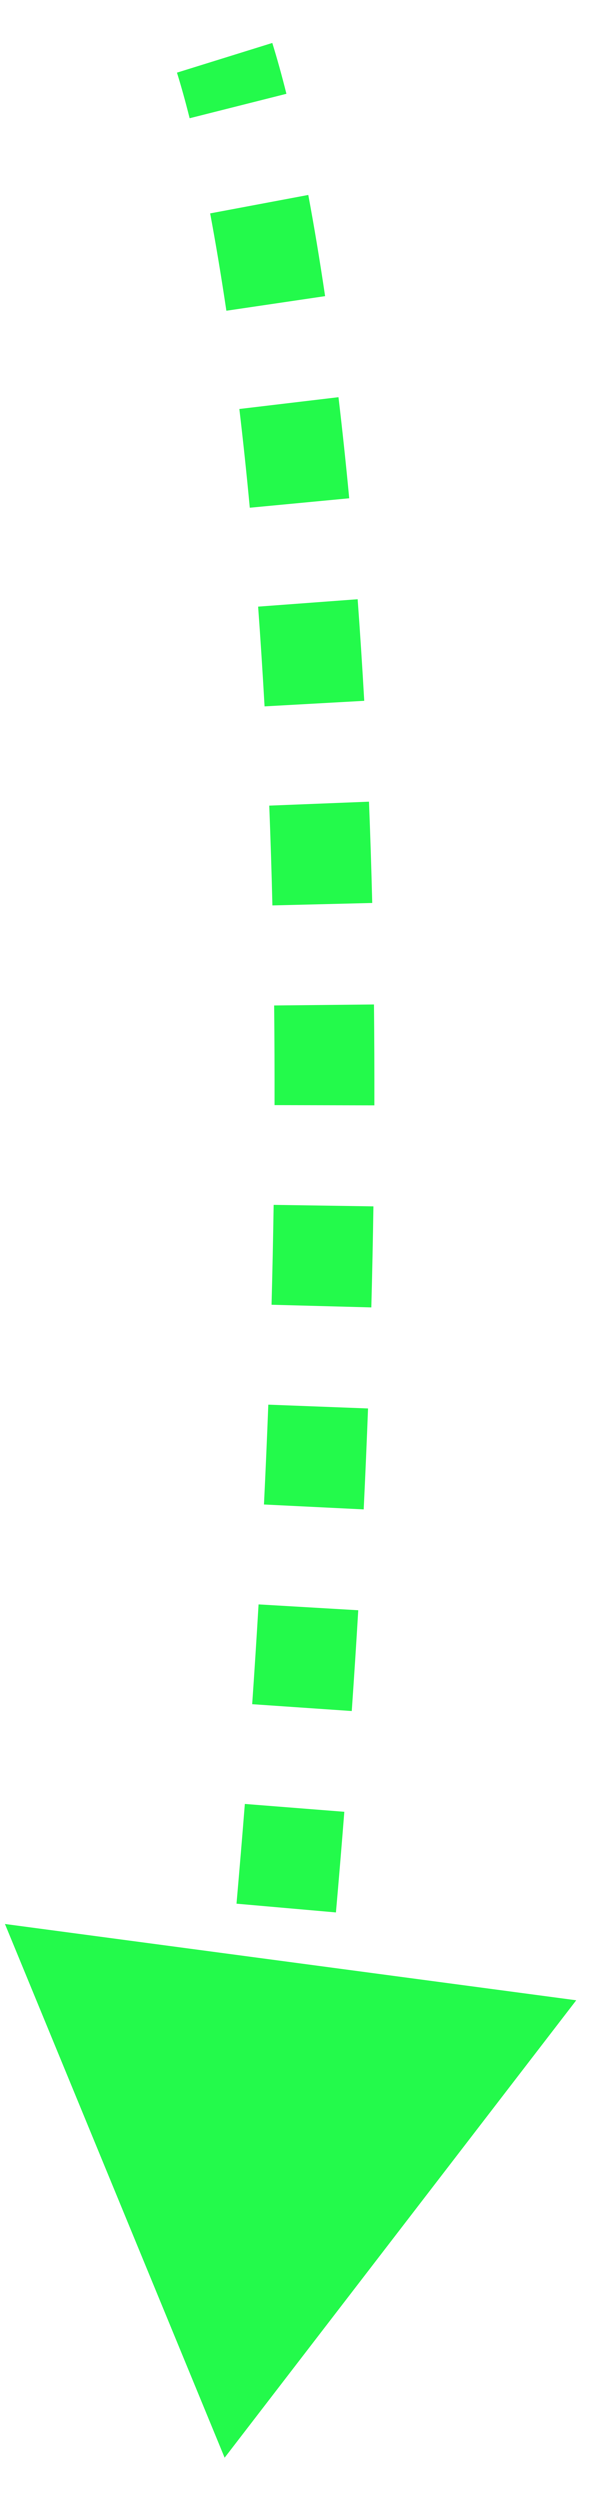 <svg width="12" height="50" viewBox="0 0 12 50" fill="none" xmlns="http://www.w3.org/2000/svg">
<g clip-path="url(#clip0_4509_1182)">
<path d="M4.5 49.156L11.544 40.007L0.099 38.481L4.5 49.156ZM3.545 1.453C3.627 1.715 3.712 2.019 3.799 2.365L5.738 1.876C5.644 1.501 5.549 1.162 5.455 0.859L3.545 1.453ZM4.21 4.268C4.32 4.856 4.429 5.505 4.535 6.215L6.513 5.923C6.404 5.189 6.291 4.514 6.176 3.899L4.21 4.268ZM4.795 8.18C4.869 8.803 4.939 9.461 5.004 10.155L6.996 9.966C6.929 9.258 6.857 8.584 6.781 7.944L4.795 8.18ZM5.171 12.133C5.218 12.773 5.261 13.438 5.3 14.128L7.297 14.017C7.257 13.315 7.213 12.638 7.165 11.985L5.171 12.133ZM5.394 16.113C5.419 16.759 5.441 17.424 5.457 18.109L7.457 18.06C7.44 17.366 7.418 16.69 7.392 16.034L5.394 16.113ZM5.492 20.11C5.499 20.759 5.501 21.423 5.5 22.103L7.5 22.108C7.501 21.42 7.499 20.747 7.492 20.09L5.492 20.11ZM5.482 24.098C5.472 24.751 5.458 25.417 5.44 26.096L7.439 26.149C7.457 25.463 7.471 24.789 7.481 24.128L5.482 24.098ZM5.375 28.094C5.35 28.749 5.321 29.415 5.288 30.091L7.286 30.189C7.319 29.505 7.348 28.832 7.373 28.17L5.375 28.094ZM5.18 32.089C5.141 32.744 5.099 33.41 5.052 34.085L7.047 34.222C7.094 33.541 7.138 32.869 7.177 32.206L5.18 32.089ZM4.905 36.08C4.853 36.736 4.797 37.401 4.738 38.075L6.73 38.25C6.79 37.57 6.846 36.899 6.898 36.237L4.905 36.08ZM4.553 40.069C4.489 40.726 4.422 41.39 4.351 42.062L6.339 42.273C6.411 41.595 6.479 40.925 6.544 40.262L4.553 40.069ZM4.131 44.054C4.056 44.709 3.977 45.37 3.895 46.038L5.88 46.282C5.963 45.609 6.042 44.942 6.118 44.282L4.131 44.054Z" fill="#23FA4B"/>
</g>
<defs>
<clipPath id="clip0_4509_1182">
<rect width="12" height="50" fill="white"/>
</clipPath>
</defs>
</svg>
